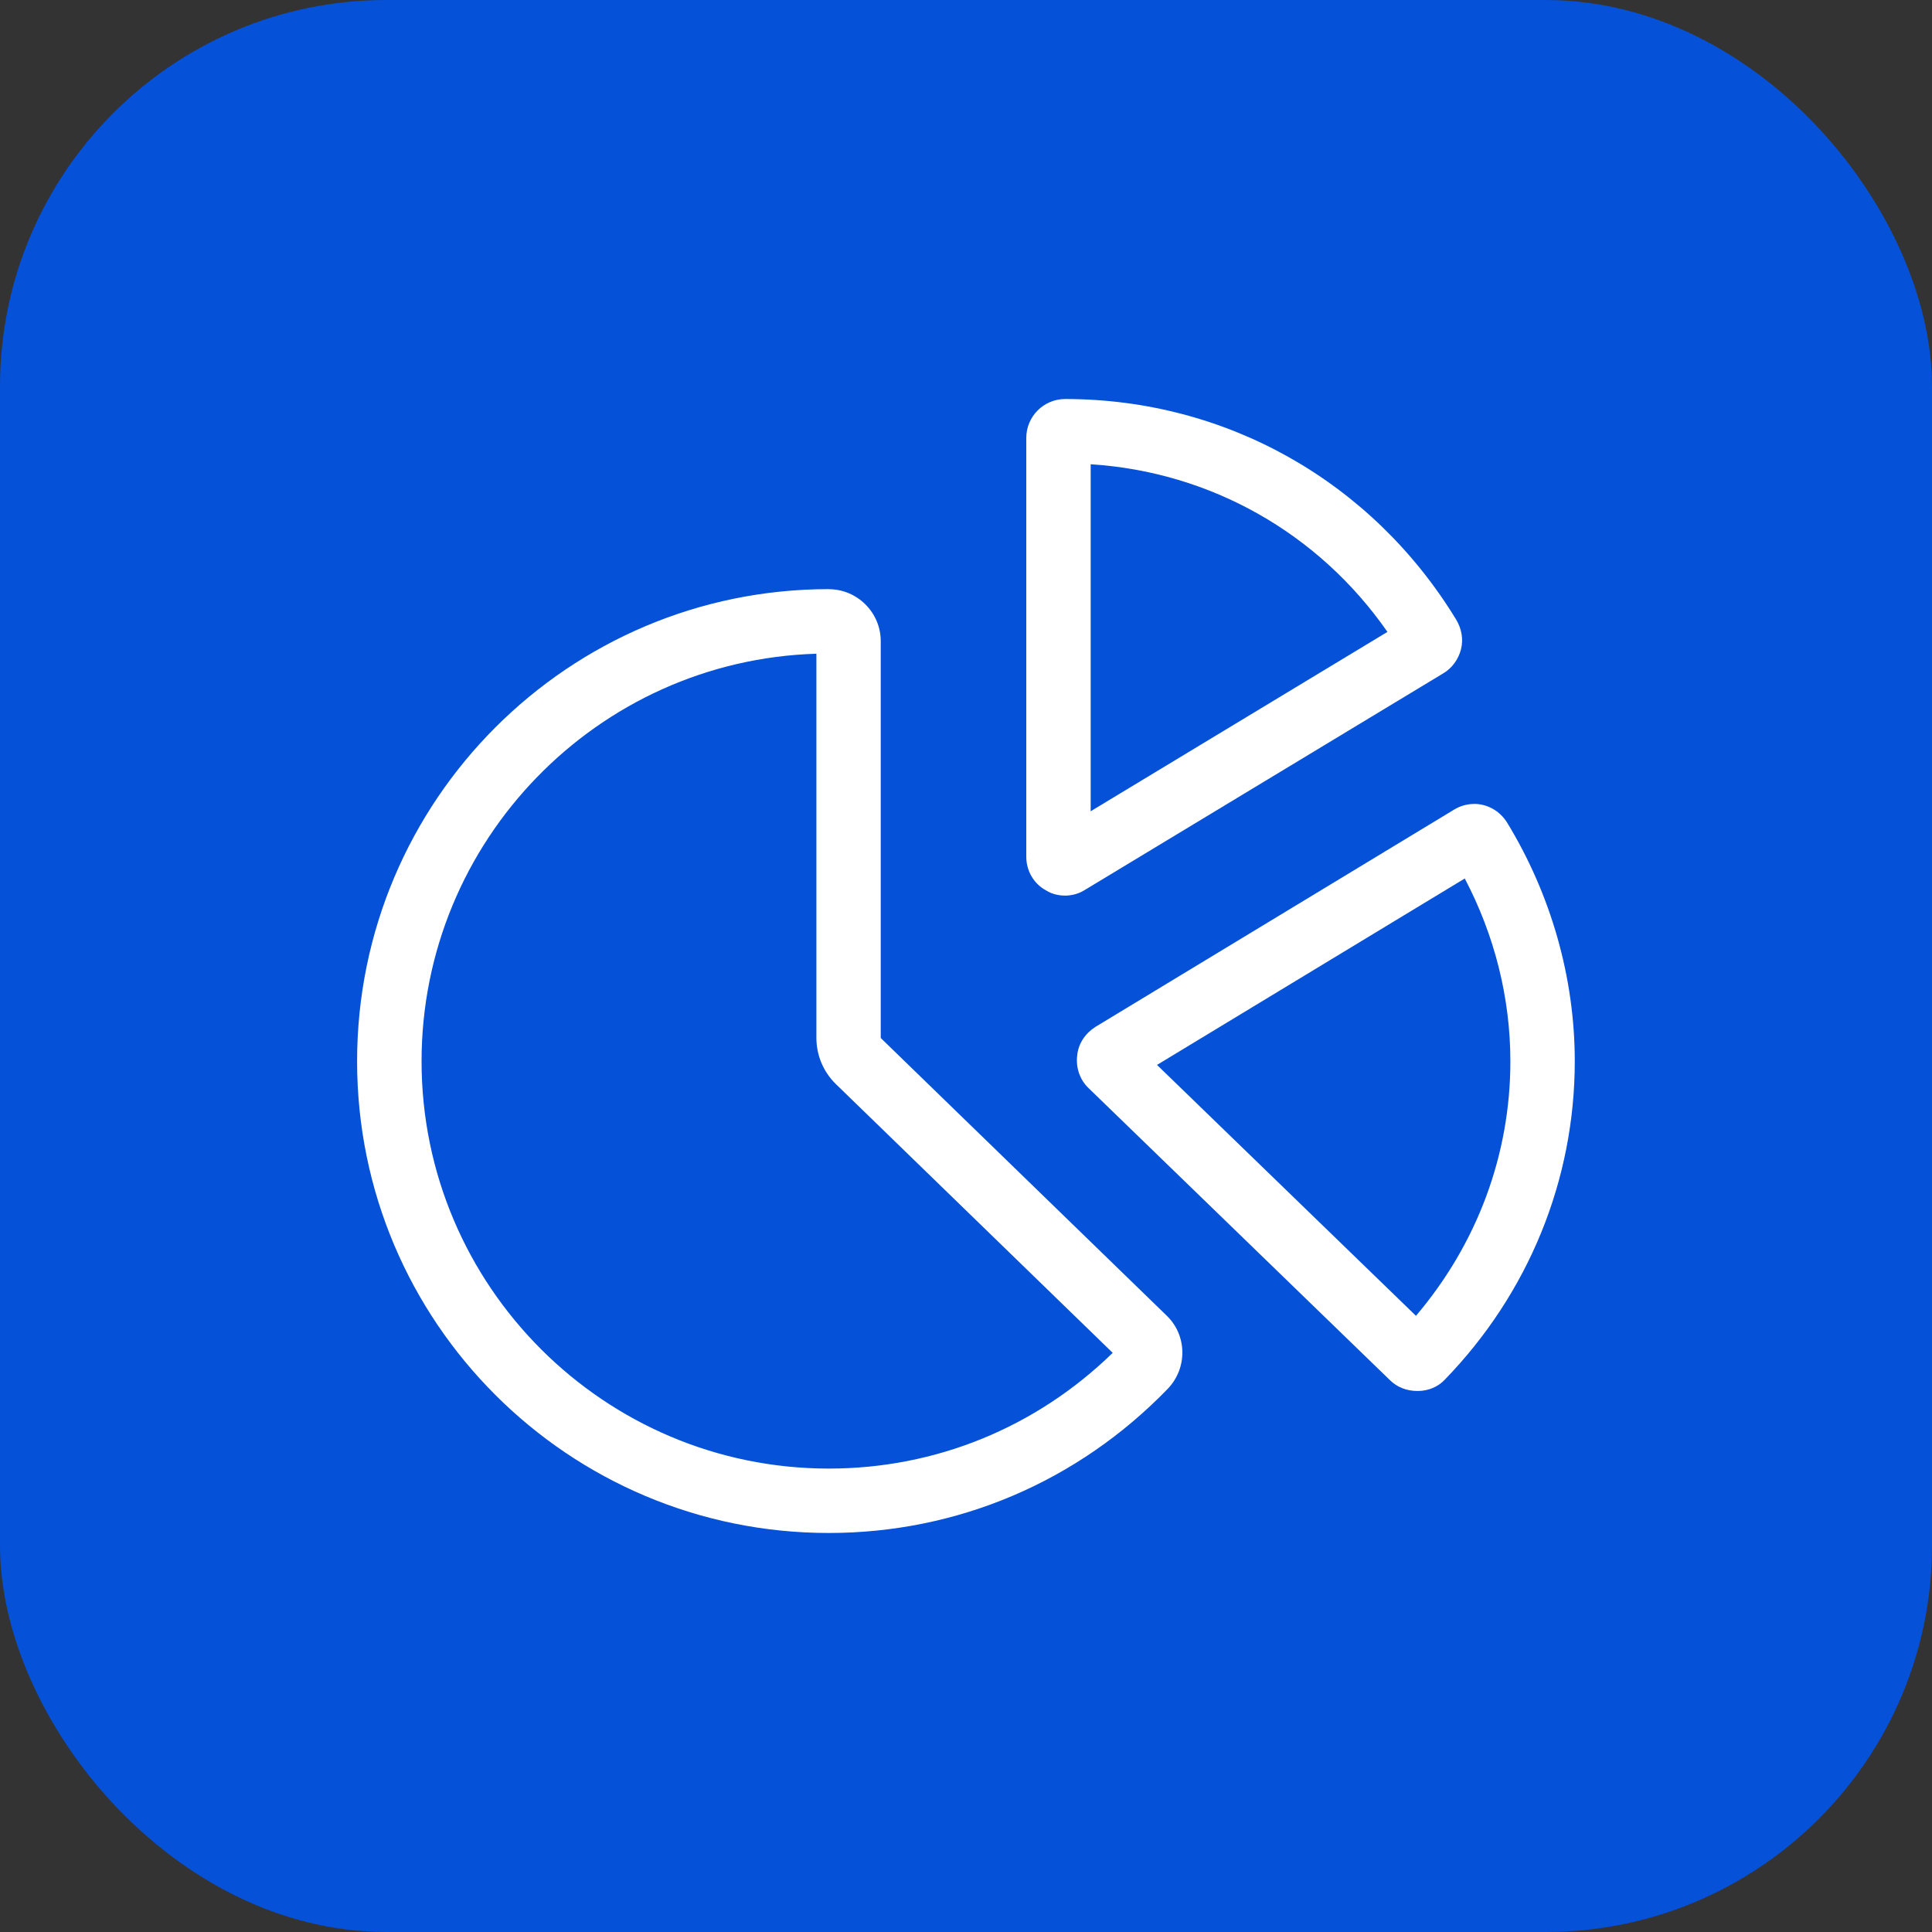 <?xml version="1.0" encoding="UTF-8"?>
<svg id="Capa_2" data-name="Capa 2" xmlns="http://www.w3.org/2000/svg" viewBox="0 0 30 30">
  <rect x="0" y="0" width="30" height="30" fill="#333333" stroke="none"/>
  <g id="content">
    <g>
      <rect y="0" width="30" height="30" rx="6" ry="6" fill="#0551d7"/>
      <g>
        <path d="M16.936,7.209c1.861,.118,3.542,1.07,4.608,2.603l-4.608,2.785V7.209m-.395-1.013c-.339,0-.605,.274-.605,.605v6.501c0,.218,.113,.419,.307,.524,.088,.056,.193,.081,.298,.081s.218-.032,.306-.089l5.565-3.363c.137-.081,.234-.218,.274-.371,.041-.161,.008-.323-.073-.46-1.307-2.146-3.573-3.428-6.073-3.428h0Z" fill="#fff"/>
        <path d="M22.745,13.642c.464,.883,.708,1.856,.708,2.838,0,1.448-.514,2.832-1.466,3.952l-4.021-3.896,4.779-2.895m.144-1.157c-.108,0-.217,.03-.315,.091l-5.565,3.371c-.153,.097-.266,.258-.282,.443-.024,.186,.04,.379,.177,.508l4.678,4.533c.113,.113,.266,.169,.427,.169h.008c.161,0,.314-.064,.419-.177,1.298-1.339,2.017-3.097,2.017-4.944,0-1.299-.371-2.589-1.049-3.702-.116-.189-.313-.293-.515-.293h0Z" fill="#fff"/>
        <path d="M12.677,10.151v5.966c0,.27,.109,.529,.303,.717l4.298,4.173c-1.191,1.16-2.749,1.797-4.408,1.797-3.487,0-6.324-2.837-6.324-6.324,0-3.426,2.732-6.226,6.13-6.329m.193-1.003c-4.041,0-7.324,3.283-7.324,7.332s3.283,7.324,7.324,7.324c2,0,3.872-.799,5.267-2.242,.306-.323,.298-.831-.024-1.137l-4.436-4.307v-6.162c0-.444-.363-.807-.807-.807h0Z" fill="#fff"/>
      </g>
    </g>
  </g>
</svg>